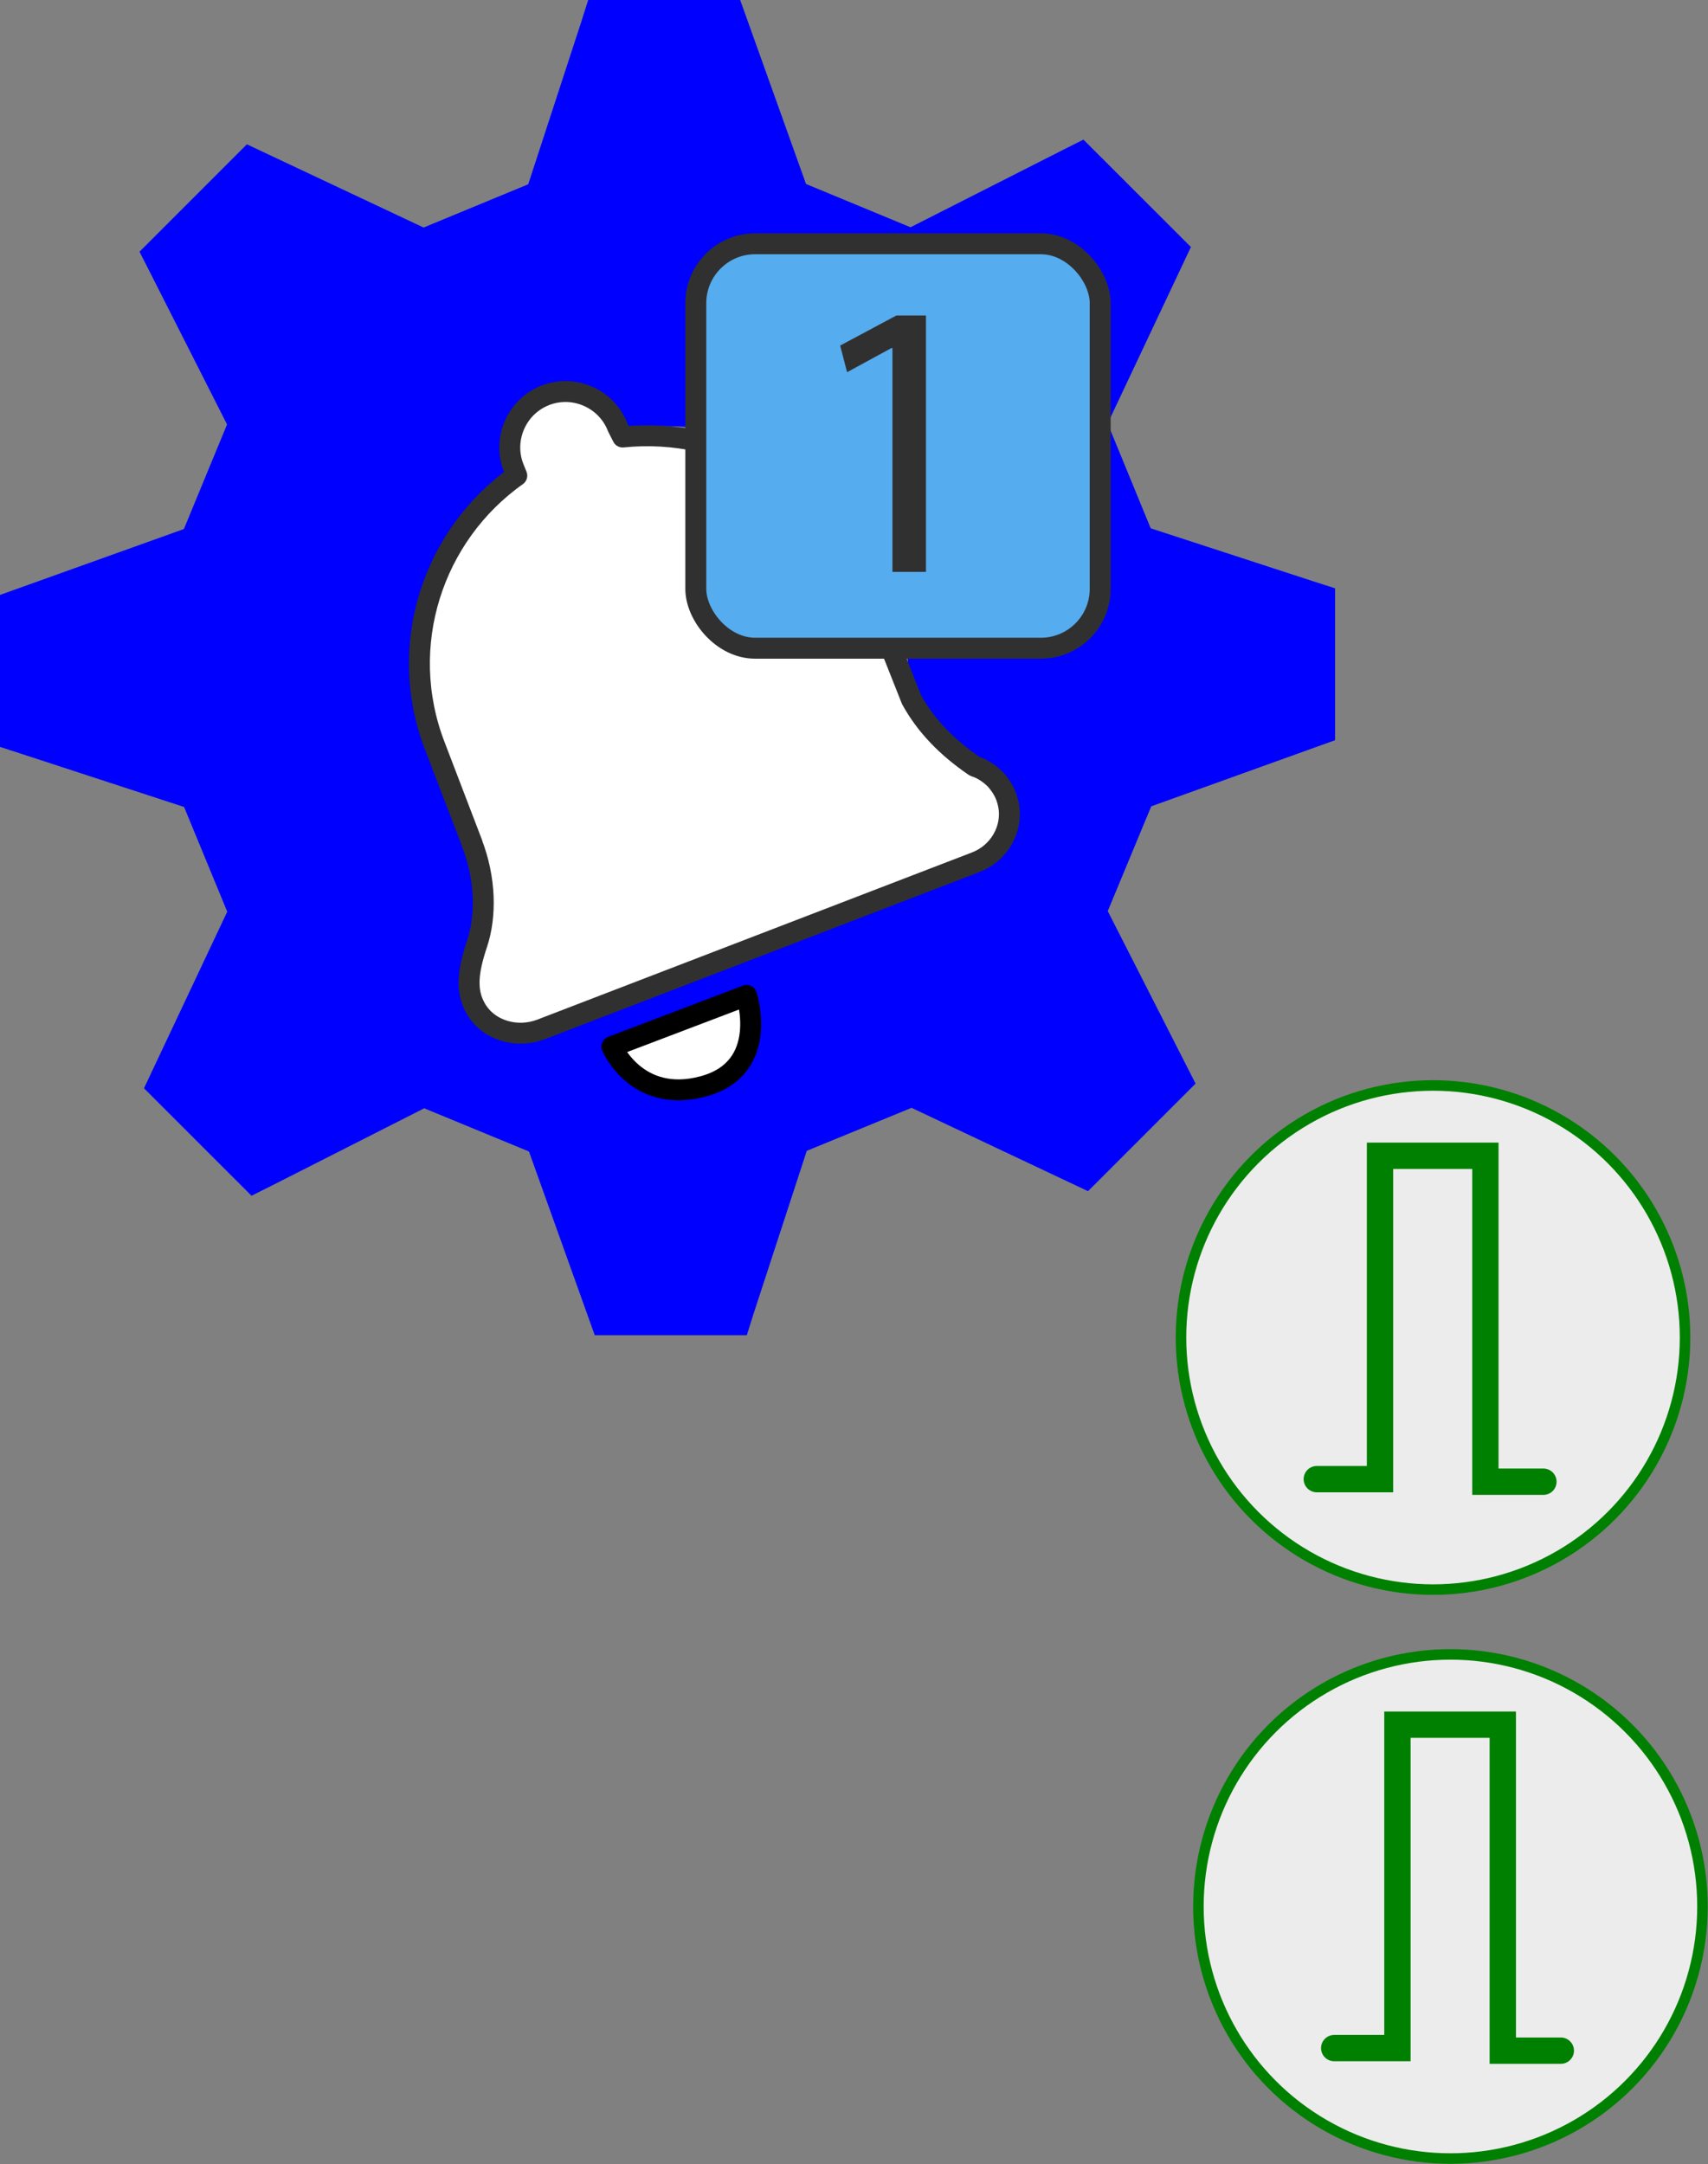 <?xml version="1.0" encoding="UTF-8" standalone="no"?>
<svg
   xmlns:dc="http://purl.org/dc/elements/1.1/"
   xmlns:cc="http://creativecommons.org/ns#"
   xmlns:rdf="http://www.w3.org/1999/02/22-rdf-syntax-ns#"
   xmlns:svg="http://www.w3.org/2000/svg"
   xmlns="http://www.w3.org/2000/svg"
   xmlns:sodipodi="http://sodipodi.sourceforge.net/DTD/sodipodi-0.dtd"
   xmlns:inkscape="http://www.inkscape.org/namespaces/inkscape"
   height="404.343"
   width="319.18"
   version="1.1"
   id="svg4"
   sodipodi:docname="machine-state.svg"
   inkscape:version="0.92.3 (2405546, 2018-03-11)">
  <rect width="100%" height="100%" fill="#808080" stroke="none"/>
  <defs
     id="defs8">
    <marker
       inkscape:isstock="true"
       style="overflow:visible"
       id="TriangleOutM"
       refX="0"
       refY="0"
       orient="auto"
       inkscape:stockid="TriangleOutM">
      <path
         inkscape:connector-curvature="0"
         transform="scale(0.4)"
         style="fill:#000000;fill-opacity:1;fill-rule:evenodd;stroke:#000000;stroke-width:1pt;stroke-opacity:1"
         d="M 5.77,0 -2.88,5 V -5 Z"
         id="path972" />
    </marker>
    <marker
       inkscape:isstock="true"
       style="overflow:visible"
       id="Arrow1Mend"
       refX="0"
       refY="0"
       orient="auto"
       inkscape:stockid="Arrow1Mend">
      <path
         inkscape:connector-curvature="0"
         transform="matrix(-0.4,0,0,-0.4,-4,0)"
         style="fill:#000000;fill-opacity:1;fill-rule:evenodd;stroke:#000000;stroke-width:1pt;stroke-opacity:1"
         d="M 0,0 5,-5 -12.5,0 5,5 Z"
         id="path836" />
    </marker>
    <marker
       inkscape:isstock="true"
       style="overflow:visible"
       id="Arrow2Mend"
       refX="0"
       refY="0"
       orient="auto"
       inkscape:stockid="Arrow2Mend">
      <path
         inkscape:connector-curvature="0"
         transform="scale(-0.6)"
         d="M 8.719,4.034 -2.207,0.016 8.719,-4.002 c -1.745,2.372 -1.735,5.617 -6e-7,8.035 z"
         style="fill:#000000;fill-opacity:1;fill-rule:evenodd;stroke:#000000;stroke-width:0.625;stroke-linejoin:round;stroke-opacity:1"
         id="path854" />
    </marker>
    <marker
       inkscape:isstock="true"
       style="overflow:visible"
       id="Arrow2Mend-3"
       refX="0"
       refY="0"
       orient="auto"
       inkscape:stockid="Arrow2Mend">
      <path
         transform="scale(-0.6)"
         d="M 8.719,4.034 -2.207,0.016 8.719,-4.002 c -1.745,2.372 -1.735,5.617 -6e-7,8.035 z"
         style="fill:#000000;fill-opacity:1;fill-rule:evenodd;stroke:#000000;stroke-width:0.625;stroke-linejoin:round;stroke-opacity:1"
         id="path854-6"
         inkscape:connector-curvature="0" />
    </marker>
    <marker
       inkscape:isstock="true"
       style="overflow:visible"
       id="Arrow1Mend-5"
       refX="0"
       refY="0"
       orient="auto"
       inkscape:stockid="Arrow1Mend">
      <path
         transform="matrix(-0.4,0,0,-0.4,-4,0)"
         style="fill:#000000;fill-opacity:1;fill-rule:evenodd;stroke:#000000;stroke-width:1pt;stroke-opacity:1"
         d="M 0,0 5,-5 -12.5,0 5,5 Z"
         id="path836-3"
         inkscape:connector-curvature="0" />
    </marker>
    <marker
       inkscape:stockid="TriangleOutM"
       orient="auto"
       refY="0"
       refX="0"
       id="TriangleOutM-7"
       style="overflow:visible"
       inkscape:isstock="true">
      <path
         id="path972-5"
         d="M 5.77,0 -2.88,5 V -5 Z"
         style="fill:#000000;fill-opacity:1;fill-rule:evenodd;stroke:#000000;stroke-width:1pt;stroke-opacity:1"
         transform="scale(0.4)"
         inkscape:connector-curvature="0" />
    </marker>
    <marker
       inkscape:stockid="Arrow1Mend"
       orient="auto"
       refY="0"
       refX="0"
       id="Arrow1Mend-3"
       style="overflow:visible"
       inkscape:isstock="true">
      <path
         id="path836-5"
         d="M 0,0 5,-5 -12.5,0 5,5 Z"
         style="fill:#000000;fill-opacity:1;fill-rule:evenodd;stroke:#000000;stroke-width:1pt;stroke-opacity:1"
         transform="matrix(-0.4,0,0,-0.4,-4,0)"
         inkscape:connector-curvature="0" />
    </marker>
    <marker
       inkscape:stockid="Arrow2Mend"
       orient="auto"
       refY="0"
       refX="0"
       id="Arrow2Mend-6"
       style="overflow:visible"
       inkscape:isstock="true">
      <path
         id="path854-2"
         style="fill:#000000;fill-opacity:1;fill-rule:evenodd;stroke:#000000;stroke-width:0.625;stroke-linejoin:round;stroke-opacity:1"
         d="M 8.719,4.034 -2.207,0.016 8.719,-4.002 c -1.745,2.372 -1.735,5.617 -6e-7,8.035 z"
         transform="scale(-0.6)"
         inkscape:connector-curvature="0" />
    </marker>
    <marker
       inkscape:stockid="Arrow2Mend"
       orient="auto"
       refY="0"
       refX="0"
       id="Arrow2Mend-3-9"
       style="overflow:visible"
       inkscape:isstock="true">
      <path
         inkscape:connector-curvature="0"
         id="path854-6-1"
         style="fill:#000000;fill-opacity:1;fill-rule:evenodd;stroke:#000000;stroke-width:0.625;stroke-linejoin:round;stroke-opacity:1"
         d="M 8.719,4.034 -2.207,0.016 8.719,-4.002 c -1.745,2.372 -1.735,5.617 -6e-7,8.035 z"
         transform="scale(-0.6)" />
    </marker>
    <marker
       inkscape:stockid="Arrow1Mend"
       orient="auto"
       refY="0"
       refX="0"
       id="Arrow1Mend-5-2"
       style="overflow:visible"
       inkscape:isstock="true">
      <path
         inkscape:connector-curvature="0"
         id="path836-3-7"
         d="M 0,0 5,-5 -12.5,0 5,5 Z"
         style="fill:#000000;fill-opacity:1;fill-rule:evenodd;stroke:#000000;stroke-width:1pt;stroke-opacity:1"
         transform="matrix(-0.4,0,0,-0.4,-4,0)" />
    </marker>
    <defs
       id="defs3">
      <path
         inkscape:connector-curvature="0"
         id="a"
         d="M -58.3,-45 H 595.3 V 595 H -58.3 Z" />
    </defs>
    <path
       inkscape:connector-curvature="0"
       id="path898"
       d="M -58.3,-45 H 595.3 V 595 H -58.3 Z" />
    <marker
       inkscape:isstock="true"
       style="overflow:visible"
       id="TriangleOutM-3"
       refX="0"
       refY="0"
       orient="auto"
       inkscape:stockid="TriangleOutM">
      <path
         inkscape:connector-curvature="0"
         transform="scale(0.4)"
         style="fill:#000000;fill-opacity:1;fill-rule:evenodd;stroke:#000000;stroke-width:1pt;stroke-opacity:1"
         d="M 5.77,0 -2.88,5 V -5 Z"
         id="path972-6" />
    </marker>
    <marker
       inkscape:isstock="true"
       style="overflow:visible"
       id="Arrow1Mend-7"
       refX="0"
       refY="0"
       orient="auto"
       inkscape:stockid="Arrow1Mend">
      <path
         inkscape:connector-curvature="0"
         transform="matrix(-0.4,0,0,-0.4,-4,0)"
         style="fill:#000000;fill-opacity:1;fill-rule:evenodd;stroke:#000000;stroke-width:1pt;stroke-opacity:1"
         d="M 0,0 5,-5 -12.5,0 5,5 Z"
         id="path836-53" />
    </marker>
    <marker
       inkscape:isstock="true"
       style="overflow:visible"
       id="Arrow2Mend-5"
       refX="0"
       refY="0"
       orient="auto"
       inkscape:stockid="Arrow2Mend">
      <path
         inkscape:connector-curvature="0"
         transform="scale(-0.6)"
         d="M 8.719,4.034 -2.207,0.016 8.719,-4.002 c -1.745,2.372 -1.735,5.617 -6e-7,8.035 z"
         style="fill:#000000;fill-opacity:1;fill-rule:evenodd;stroke:#000000;stroke-width:0.625;stroke-linejoin:round;stroke-opacity:1"
         id="path854-62" />
    </marker>
    <marker
       inkscape:isstock="true"
       style="overflow:visible"
       id="Arrow2Mend-3-91"
       refX="0"
       refY="0"
       orient="auto"
       inkscape:stockid="Arrow2Mend">
      <path
         transform="scale(-0.6)"
         d="M 8.719,4.034 -2.207,0.016 8.719,-4.002 c -1.745,2.372 -1.735,5.617 -6e-7,8.035 z"
         style="fill:#000000;fill-opacity:1;fill-rule:evenodd;stroke:#000000;stroke-width:0.625;stroke-linejoin:round;stroke-opacity:1"
         id="path854-6-2"
         inkscape:connector-curvature="0" />
    </marker>
    <marker
       inkscape:isstock="true"
       style="overflow:visible"
       id="Arrow1Mend-5-7"
       refX="0"
       refY="0"
       orient="auto"
       inkscape:stockid="Arrow1Mend">
      <path
         transform="matrix(-0.4,0,0,-0.4,-4,0)"
         style="fill:#000000;fill-opacity:1;fill-rule:evenodd;stroke:#000000;stroke-width:1pt;stroke-opacity:1"
         d="M 0,0 5,-5 -12.5,0 5,5 Z"
         id="path836-3-0"
         inkscape:connector-curvature="0" />
    </marker>
    <marker
       inkscape:stockid="TriangleOutM"
       orient="auto"
       refY="0"
       refX="0"
       id="TriangleOutM-7-9"
       style="overflow:visible"
       inkscape:isstock="true">
      <path
         id="path972-5-3"
         d="M 5.77,0 -2.88,5 V -5 Z"
         style="fill:#000000;fill-opacity:1;fill-rule:evenodd;stroke:#000000;stroke-width:1pt;stroke-opacity:1"
         transform="scale(0.4)"
         inkscape:connector-curvature="0" />
    </marker>
    <marker
       inkscape:stockid="Arrow1Mend"
       orient="auto"
       refY="0"
       refX="0"
       id="Arrow1Mend-3-6"
       style="overflow:visible"
       inkscape:isstock="true">
      <path
         id="path836-5-0"
         d="M 0,0 5,-5 -12.5,0 5,5 Z"
         style="fill:#000000;fill-opacity:1;fill-rule:evenodd;stroke:#000000;stroke-width:1pt;stroke-opacity:1"
         transform="matrix(-0.4,0,0,-0.4,-4,0)"
         inkscape:connector-curvature="0" />
    </marker>
    <marker
       inkscape:stockid="Arrow2Mend"
       orient="auto"
       refY="0"
       refX="0"
       id="Arrow2Mend-6-6"
       style="overflow:visible"
       inkscape:isstock="true">
      <path
         id="path854-2-2"
         style="fill:#000000;fill-opacity:1;fill-rule:evenodd;stroke:#000000;stroke-width:0.625;stroke-linejoin:round;stroke-opacity:1"
         d="M 8.719,4.034 -2.207,0.016 8.719,-4.002 c -1.745,2.372 -1.735,5.617 -6e-7,8.035 z"
         transform="scale(-0.6)"
         inkscape:connector-curvature="0" />
    </marker>
    <marker
       inkscape:stockid="Arrow2Mend"
       orient="auto"
       refY="0"
       refX="0"
       id="Arrow2Mend-3-9-6"
       style="overflow:visible"
       inkscape:isstock="true">
      <path
         inkscape:connector-curvature="0"
         id="path854-6-1-1"
         style="fill:#000000;fill-opacity:1;fill-rule:evenodd;stroke:#000000;stroke-width:0.625;stroke-linejoin:round;stroke-opacity:1"
         d="M 8.719,4.034 -2.207,0.016 8.719,-4.002 c -1.745,2.372 -1.735,5.617 -6e-7,8.035 z"
         transform="scale(-0.6)" />
    </marker>
    <marker
       inkscape:stockid="Arrow1Mend"
       orient="auto"
       refY="0"
       refX="0"
       id="Arrow1Mend-5-2-8"
       style="overflow:visible"
       inkscape:isstock="true">
      <path
         inkscape:connector-curvature="0"
         id="path836-3-7-7"
         d="M 0,0 5,-5 -12.5,0 5,5 Z"
         style="fill:#000000;fill-opacity:1;fill-rule:evenodd;stroke:#000000;stroke-width:1pt;stroke-opacity:1"
         transform="matrix(-0.4,0,0,-0.4,-4,0)" />
    </marker>
    <defs
       id="defs3-9">
      <path
         inkscape:connector-curvature="0"
         id="a-2"
         d="M -58.3,-45 H 595.3 V 595 H -58.3 Z" />
    </defs>
    <path
       inkscape:connector-curvature="0"
       id="path974"
       d="M -58.3,-45 H 595.3 V 595 H -58.3 Z" />
  </defs>
  <sodipodi:namedview
     pagecolor="#ffffff"
     bordercolor="#666666"
     borderopacity="1"
     objecttolerance="10"
     gridtolerance="10"
     guidetolerance="10"
     inkscape:pageopacity="0"
     inkscape:pageshadow="2"
     inkscape:window-width="1853"
     inkscape:window-height="1025"
     id="namedview6"
     showgrid="false"
     inkscape:snap-global="false"
     fit-margin-top="0"
     fit-margin-left="0"
     fit-margin-right="0"
     fit-margin-bottom="0"
     inkscape:zoom="0.921875"
     inkscape:cx="133.95068"
     inkscape:cy="193.86171"
     inkscape:window-x="67"
     inkscape:window-y="1107"
     inkscape:window-maximized="1"
     inkscape:current-layer="svg4" />
  <path
     d="m 124.728,79.637 c -24.895,0 -45.092,20.196 -45.092,45.109 0,24.887 20.196,45.126 45.092,45.126 24.904,0 44.952,-20.24 44.952,-45.126 -2.8e-4,-24.913 -20.049,-45.109 -44.952,-45.109 z m 90.409,71.022 -8.127,19.578 14.497,28.472 1.914,3.759 -20.101,20.101 -32.979,-15.576 -19.578,8.04 -9.937,30.421 -1.27,4.038 h -28.411 l -12.295,-34.336 -19.578,-8.075 -28.514,14.462 -3.759,1.88 -20.092,-20.083 15.558,-32.996 -8.066,-19.561 L 4.029,140.861 0,139.556 v -28.393 l 34.362,-12.313 8.066,-19.544 -14.453,-28.533 -1.906,-3.742 20.066,-20.066 33.023,15.55 19.552,-8.084 L 108.639,4.029 109.918,0 h 28.402 l 12.304,34.38 19.526,8.084 28.524,-14.471 3.794,-1.906 20.083,20.066 -15.558,32.97 8.04,19.588 30.456,9.928 4.003,1.279 v 28.385 z"
     id="path2"
     inkscape:connector-curvature="0"
     style="fill:#0000ff;stroke-width:0.278" />
  <g
     id="g992-5"
     transform="matrix(3.235,0,0,3.235,-54.399,117.429)">
    <circle
       r="14.559"
       cy="73.815"
       cx="100.602"
       id="path992-2-62"
       style="opacity:1;fill:#ececec;fill-opacity:1;stroke:#008000;stroke-width:0.608;stroke-linecap:round;stroke-linejoin:round;stroke-miterlimit:4;stroke-dasharray:none;stroke-opacity:1" />
    <path
       sodipodi:nodetypes="cccc"
       inkscape:connector-curvature="0"
       id="path1773-2-3-1-8-9-9"
       d="m 106.978,82.142 h -3.352 V 63.316 H 97.54 V 81.994 h -3.652"
       style="fill:none;stroke:#008000;stroke-width:1.521;stroke-linecap:round;stroke-linejoin:miter;stroke-miterlimit:4;stroke-dasharray:none;stroke-opacity:1" />
  </g>
  <style
     id="style2"
     type="text/css">
	.st0{display:none;}
	.st1{fill:none;stroke:#303030;stroke-width:0.7;stroke-linecap:round;stroke-linejoin:round;stroke-miterlimit:10;}
	.st2{fill:#303030;}
</style>
  <g
     id="g1022"
     transform="matrix(0.559,0,0,0.559,76.484,43.495)">
    <g
       transform="translate(-152.229,175.332)"
       style="display:none"
       id="Padding__x26__Artboard"
       class="st0" />
    <g
       transform="translate(3.471,3.198)"
       inkscape:label="Layer 1"
       id="layer1">
      <path
         inkscape:export-ydpi="26"
         inkscape:export-xdpi="26"
         style="fill:none;stroke:#303030;stroke-width:6.776;stroke-linecap:round;stroke-linejoin:round;stroke-miterlimit:10"
         inkscape:connector-curvature="0"
         id="path9-3"
         d="m 21.358,145.947 c 0.061,3.671 0.44,7.366 1.152,11.049"
         class="st1" />
      <path
         inkscape:export-ydpi="26"
         inkscape:export-xdpi="26"
         style="fill:none;stroke:#303030;stroke-width:6.776;stroke-linecap:round;stroke-linejoin:round;stroke-miterlimit:10"
         inkscape:connector-curvature="0"
         id="path11"
         d="m 48.702,92.116 c -4.749,3.365 -8.956,7.305 -12.558,11.68 -5.995,7.279 -10.318,15.763 -12.69,24.809"
         class="st1" />
      <line
         inkscape:export-ydpi="26"
         inkscape:export-xdpi="26"
         class="st1"
         x1="184.865"
         x2="41.298"
         y1="207.591"
         y2="262.802"
         id="line17"
         style="fill:none;stroke:#303030;stroke-width:6.776;stroke-linecap:round;stroke-linejoin:round;stroke-miterlimit:10" />
      <path
         inkscape:export-ydpi="26"
         inkscape:export-xdpi="26"
         sodipodi:nodetypes="cccccccccscccccsccccc"
         inkscape:connector-curvature="0"
         d="m 185.448,175.071 0.37,0.153 c 2.52,0.831 4.717,2.386 6.634,4.249 2.02,2.322 3.694,4.777 4.423,8.713 1.496,8.074 -3.287,16.05 -10.951,18.997 l -1.059,0.407 -143.568,55.211 -0.733,0.282 c -8.003,3.078 -17.551,0.461 -21.82,-6.975 -3.299,-5.748 -2.736,-12.198 0.419,-21.613 3.154,-9.414 2.86,-21.856 -1.645,-33.55 l 0.041,0.003 L 5.053,168.282 C -7.827,134.867 4.306,97.906 32.464,77.971 L 31.361,75.223 C 27.676,65.64 32.502,54.785 42.084,51.099 51.667,47.414 62.523,52.239 66.208,61.822 l 1.654,3.239 c 34.881,-3.556 68.594,15.855 81.319,49.329 l 15.24,38.432 c 4.794,8.723 11.831,15.955 21.028,22.248 z"
         style="fill:#ffffff;stroke:#303030;stroke-width:7;stroke-linecap:round;stroke-linejoin:round;stroke-miterlimit:10;stroke-dasharray:none"
         id="path21-3" />
      <path
         sodipodi:nodetypes="cczc"
         inkscape:connector-curvature="0"
         id="path826"
         d="m 64.268,268.838 45.015,-17.114 c 0,0 7.964,24.295 -14.427,30.381 -22.391,6.085 -30.588,-13.266 -30.588,-13.266 z"
         style="display:inline;fill:#ffffff;stroke:#000000;stroke-width:7;stroke-linecap:round;stroke-linejoin:round;stroke-miterlimit:4;stroke-dasharray:none;stroke-opacity:1" />
    </g>
    <g
       style="display:inline"
       inkscape:label="Layer 3"
       id="layer3">
      <rect
         ry="19.847"
         y="3.671"
         x="95.783"
         height="135.189"
         width="135.189"
         id="rect845"
         style="opacity:1;fill:#55acee;fill-opacity:1;stroke:#303030;stroke-width:7;stroke-linecap:round;stroke-linejoin:round;stroke-miterlimit:10;stroke-dasharray:none;stroke-opacity:1" />
    </g>
    <g
       inkscape:label="Layer 4"
       id="layer4">
      <path
         inkscape:export-ydpi="26"
         inkscape:export-xdpi="26"
         style="display:inline;fill:#303030;stroke-width:14.425"
         inkscape:connector-curvature="0"
         id="path7-6"
         d="M 172.724,52.533 V 27.647 h -9.889 l -18.788,10.053 2.307,8.9 14.833,-8.076 h 0.33 v 14.009 27.523 33.292 h 2.143 9.065 V 107.085 72.31 52.533 Z"
         class="st2" />
    </g>
  </g>
  <g
     id="g992-5-7"
     transform="matrix(3.235,0,0,3.235,-57.653,11.124)">
    <circle
       r="14.559"
       cy="73.815"
       cx="100.602"
       id="path992-2-62-5"
       style="opacity:1;fill:#ececec;fill-opacity:1;stroke:#008000;stroke-width:0.608;stroke-linecap:round;stroke-linejoin:round;stroke-miterlimit:4;stroke-dasharray:none;stroke-opacity:1" />
    <path
       sodipodi:nodetypes="cccc"
       inkscape:connector-curvature="0"
       id="path1773-2-3-1-8-9-9-3"
       d="m 106.978,82.142 h -3.352 V 63.316 H 97.54 V 81.994 h -3.652"
       style="fill:none;stroke:#008000;stroke-width:1.521;stroke-linecap:round;stroke-linejoin:miter;stroke-miterlimit:4;stroke-dasharray:none;stroke-opacity:1" />
  </g>
</svg>
